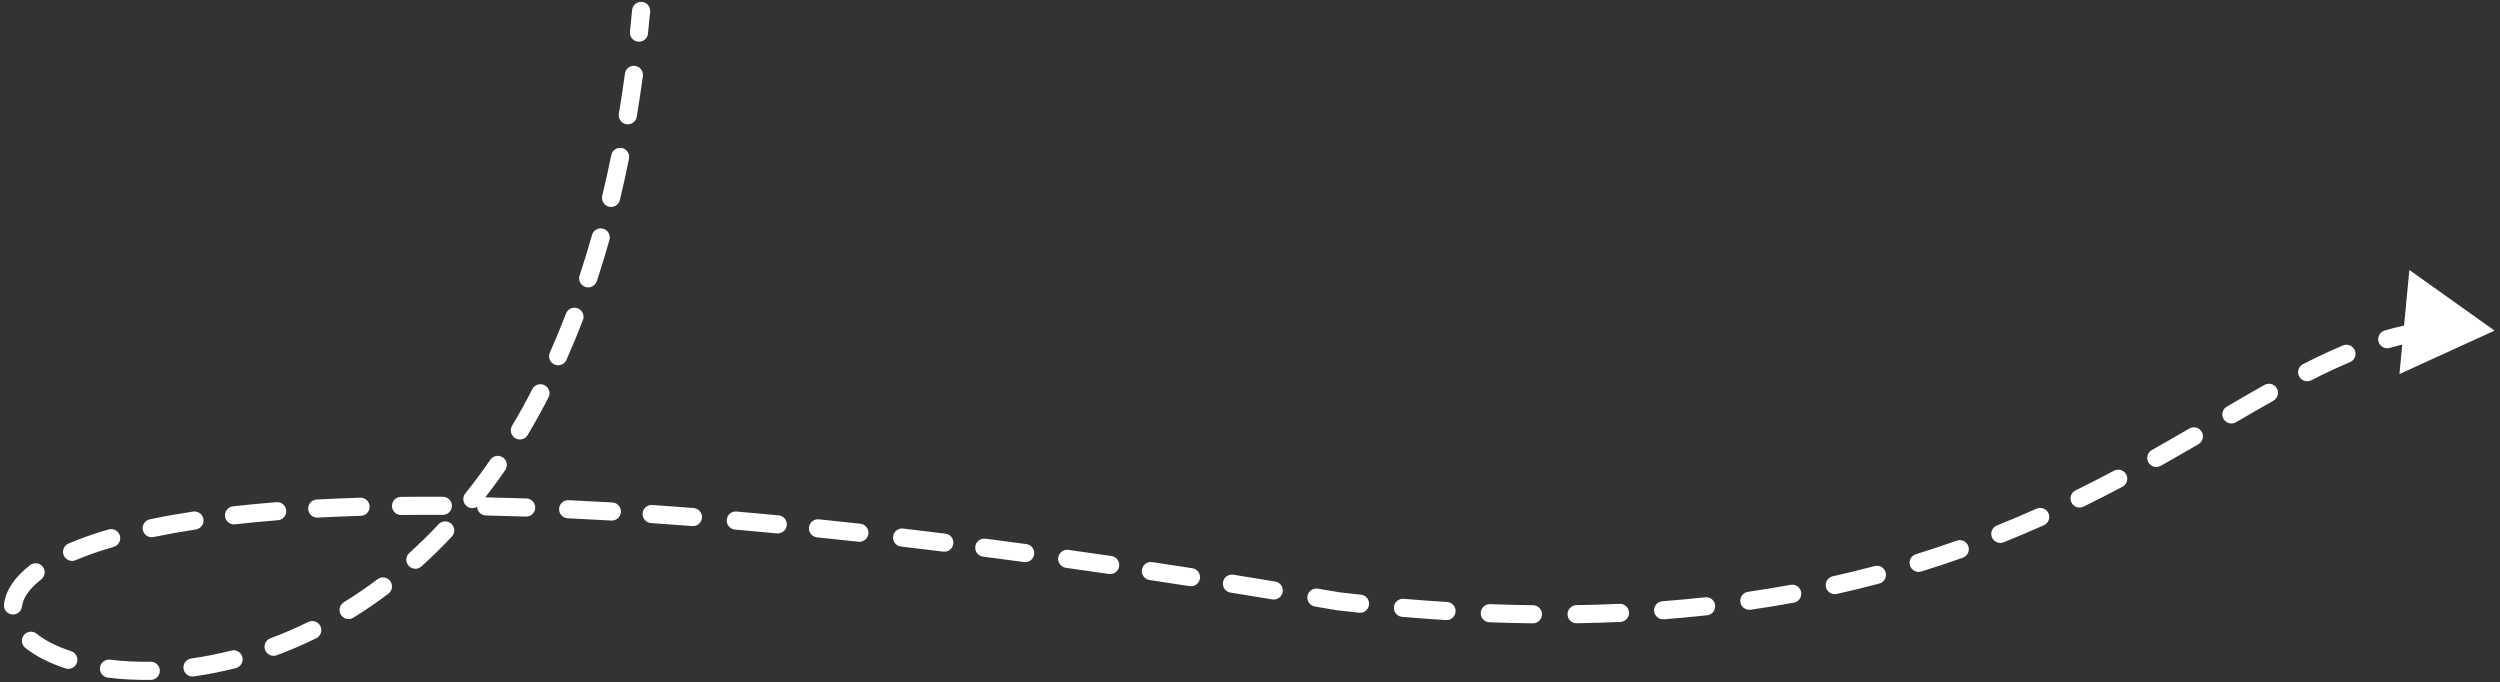 <svg width="414" height="113" viewBox="0 0 414 113" fill="none" xmlns="http://www.w3.org/2000/svg">
<rect x="0" y="0" width="414" height="113" fill="#333333" stroke="none"/>
<path d="M413.103 54.748L398.991 44.705L397.349 61.947L413.103 54.748ZM107.663 1.942C107.739 1.117 107.131 0.387 106.306 0.312C105.481 0.237 104.751 0.845 104.676 1.67L107.663 1.942ZM221.583 99.57L221.33 101.048C221.356 101.052 221.382 101.056 221.409 101.059L221.583 99.57ZM104.323 5.253C104.236 6.077 104.834 6.815 105.657 6.902C106.481 6.989 107.22 6.392 107.307 5.568L104.323 5.253ZM106.461 12.597C106.572 11.776 105.997 11.021 105.176 10.909C104.355 10.798 103.599 11.374 103.488 12.195L106.461 12.597ZM102.485 18.841C102.349 19.659 102.901 20.431 103.718 20.568C104.535 20.704 105.308 20.152 105.445 19.335L102.485 18.841ZM104.165 26.281C104.329 25.469 103.804 24.678 102.992 24.514C102.18 24.35 101.389 24.875 101.225 25.687L104.165 26.281ZM99.736 32.418C99.542 33.224 100.038 34.034 100.843 34.228C101.648 34.422 102.458 33.926 102.652 33.121L99.736 32.418ZM100.925 39.73C101.15 38.933 100.687 38.104 99.889 37.879C99.092 37.654 98.263 38.117 98.038 38.914L100.925 39.73ZM95.982 45.622C95.721 46.408 96.147 47.257 96.934 47.518C97.72 47.778 98.569 47.352 98.83 46.566L95.982 45.622ZM96.534 52.998C96.831 52.224 96.444 51.356 95.671 51.06C94.897 50.763 94.03 51.15 93.733 51.923L96.534 52.998ZM91.061 58.38C90.723 59.137 91.063 60.024 91.82 60.361C92.577 60.698 93.464 60.358 93.801 59.601L91.061 58.38ZM90.827 65.811C91.206 65.075 90.915 64.17 90.179 63.792C89.442 63.413 88.537 63.703 88.159 64.44L90.827 65.811ZM84.799 70.51C84.375 71.222 84.609 72.142 85.32 72.567C86.032 72.99 86.953 72.757 87.377 72.045L84.799 70.51ZM83.668 77.838C84.137 77.156 83.965 76.222 83.282 75.752C82.6 75.283 81.666 75.455 81.196 76.138L83.668 77.838ZM77.057 81.709C76.539 82.355 76.642 83.299 77.288 83.818C77.934 84.336 78.878 84.233 79.397 83.587L77.057 81.709ZM74.817 88.866C75.384 88.262 75.354 87.313 74.75 86.746C74.146 86.179 73.196 86.21 72.63 86.814L74.817 88.866ZM67.781 91.573C67.166 92.128 67.118 93.077 67.673 93.692C68.228 94.307 69.176 94.355 69.791 93.8L67.781 91.573ZM64.319 98.319C64.981 97.82 65.114 96.88 64.615 96.218C64.117 95.556 63.176 95.424 62.514 95.923L64.319 98.319ZM56.937 99.737C56.232 100.172 56.014 101.096 56.449 101.801C56.885 102.506 57.809 102.724 58.514 102.289L56.937 99.737ZM52.373 105.689C53.117 105.323 53.423 104.424 53.057 103.68C52.691 102.937 51.792 102.631 51.049 102.997L52.373 105.689ZM44.785 105.698C44.008 105.987 43.613 106.85 43.901 107.627C44.19 108.403 45.054 108.798 45.83 108.51L44.785 105.698ZM39.052 110.635C39.855 110.429 40.338 109.612 40.133 108.81C39.927 108.007 39.11 107.523 38.307 107.729L39.052 110.635ZM31.669 109.046C30.849 109.161 30.277 109.919 30.392 110.74C30.507 111.56 31.266 112.132 32.086 112.017L31.669 109.046ZM24.994 112.584C25.822 112.569 26.482 111.886 26.467 111.057C26.452 110.229 25.769 109.57 24.94 109.584L24.994 112.584ZM18.234 109.241C17.412 109.138 16.662 109.721 16.558 110.543C16.455 111.365 17.038 112.115 17.86 112.218L18.234 109.241ZM10.852 110.69C11.639 110.948 12.487 110.519 12.745 109.732C13.003 108.944 12.574 108.097 11.786 107.839L10.852 110.69ZM6.063 104.94C5.416 104.422 4.472 104.526 3.954 105.173C3.436 105.819 3.54 106.763 4.187 107.281L6.063 104.94ZM0.662 100.082C0.564 100.904 1.151 101.651 1.974 101.749C2.797 101.847 3.543 101.259 3.641 100.437L0.662 100.082ZM6.813 95.963C7.469 95.456 7.591 94.514 7.084 93.859C6.578 93.203 5.636 93.082 4.98 93.588L6.813 95.963ZM11.344 90.007C10.582 90.333 10.228 91.214 10.553 91.976C10.879 92.738 11.76 93.092 12.522 92.766L11.344 90.007ZM18.827 90.558C19.623 90.327 20.081 89.495 19.851 88.7C19.62 87.904 18.788 87.446 17.992 87.676L18.827 90.558ZM24.816 85.996C24.005 86.165 23.485 86.96 23.655 87.771C23.824 88.582 24.619 89.102 25.43 88.932L24.816 85.996ZM32.427 87.681C33.246 87.557 33.809 86.792 33.684 85.973C33.56 85.154 32.795 84.591 31.976 84.715L32.427 87.681ZM38.587 83.846C37.764 83.938 37.172 84.681 37.265 85.504C37.358 86.327 38.1 86.919 38.923 86.827L38.587 83.846ZM46.02 86.15C46.846 86.085 47.462 85.363 47.397 84.537C47.332 83.711 46.609 83.094 45.783 83.16L46.02 86.15ZM52.456 82.72C51.628 82.764 50.994 83.471 51.038 84.298C51.082 85.125 51.789 85.76 52.616 85.716L52.456 82.72ZM59.76 85.419C60.588 85.394 61.239 84.702 61.214 83.874C61.189 83.046 60.498 82.395 59.67 82.42L59.76 85.419ZM66.391 82.282C65.563 82.291 64.899 82.971 64.908 83.799C64.918 84.627 65.597 85.291 66.425 85.282L66.391 82.282ZM73.326 85.263C74.155 85.268 74.83 84.6 74.835 83.772C74.839 82.943 74.171 82.268 73.343 82.263L73.326 85.263ZM80.535 82.361C79.706 82.343 79.021 83 79.003 83.829C78.986 84.657 79.643 85.342 80.471 85.36L80.535 82.361ZM87.084 85.544C87.912 85.572 88.606 84.924 88.634 84.096C88.662 83.268 88.014 82.574 87.186 82.546L87.084 85.544ZM94.156 82.828C93.328 82.79 92.626 83.429 92.588 84.257C92.549 85.084 93.189 85.786 94.016 85.825L94.156 82.828ZM101.239 86.204C102.066 86.252 102.776 85.621 102.824 84.794C102.872 83.967 102.241 83.257 101.414 83.209L101.239 86.204ZM108.014 83.626C107.187 83.57 106.471 84.195 106.415 85.021C106.359 85.848 106.983 86.563 107.81 86.62L108.014 83.626ZM114.633 87.117C115.459 87.181 116.181 86.563 116.245 85.737C116.309 84.911 115.691 84.19 114.865 84.126L114.633 87.117ZM121.972 84.709C121.147 84.638 120.42 85.249 120.348 86.074C120.277 86.9 120.888 87.627 121.713 87.698L121.972 84.709ZM128.656 88.329C129.48 88.407 130.212 87.802 130.291 86.977C130.369 86.152 129.764 85.42 128.939 85.342L128.656 88.329ZM135.607 86C134.783 85.915 134.046 86.515 133.962 87.339C133.877 88.163 134.477 88.9 135.301 88.984L135.607 86ZM142.152 89.71C142.975 89.801 143.716 89.206 143.806 88.383C143.897 87.559 143.302 86.819 142.479 86.728L142.152 89.71ZM149.558 87.529C148.735 87.433 147.99 88.023 147.894 88.845C147.798 89.668 148.387 90.413 149.21 90.509L149.558 87.529ZM156.198 91.347C157.02 91.448 157.769 90.864 157.87 90.042C157.971 89.22 157.387 88.471 156.565 88.37L156.198 91.347ZM163.186 89.205C162.365 89.099 161.613 89.679 161.507 90.501C161.401 91.322 161.981 92.074 162.802 92.18L163.186 89.205ZM169.574 93.074C170.395 93.185 171.151 92.609 171.261 91.788C171.372 90.967 170.796 90.212 169.975 90.101L169.574 93.074ZM176.934 91.059C176.113 90.944 175.355 91.516 175.24 92.336C175.124 93.156 175.696 93.915 176.516 94.03L176.934 91.059ZM183.629 95.049C184.449 95.169 185.211 94.601 185.33 93.781C185.45 92.962 184.882 92.2 184.063 92.08L183.629 95.049ZM190.809 93.082C189.99 92.958 189.226 93.522 189.102 94.341C188.979 95.16 189.543 95.925 190.362 96.049L190.809 93.082ZM196.997 97.066C197.815 97.193 198.582 96.633 198.71 95.814C198.837 94.995 198.277 94.229 197.458 94.101L196.997 97.066ZM204.246 95.173C203.428 95.042 202.659 95.599 202.528 96.417C202.397 97.235 202.954 98.004 203.772 98.135L204.246 95.173ZM210.688 99.259C211.505 99.394 212.277 98.841 212.412 98.023C212.546 97.206 211.993 96.434 211.176 96.299L210.688 99.259ZM218.247 97.48C217.43 97.342 216.656 97.892 216.518 98.709C216.38 99.526 216.93 100.3 217.747 100.438L218.247 97.48ZM225.064 101.468C225.888 101.555 226.626 100.959 226.714 100.135C226.802 99.311 226.205 98.572 225.381 98.485L225.064 101.468ZM232.456 99.162C231.63 99.092 230.904 99.705 230.834 100.53C230.764 101.356 231.376 102.082 232.202 102.152L232.456 99.162ZM239.456 102.686C240.283 102.737 240.994 102.108 241.046 101.281C241.097 100.455 240.468 99.743 239.641 99.692L239.456 102.686ZM246.762 100.047C245.934 100.016 245.238 100.662 245.207 101.49C245.176 102.318 245.821 103.014 246.649 103.045L246.762 100.047ZM253.836 103.225C254.664 103.234 255.344 102.571 255.353 101.743C255.363 100.914 254.7 100.235 253.872 100.225L253.836 103.225ZM261.059 100.212C260.231 100.225 259.57 100.907 259.583 101.736C259.596 102.564 260.278 103.225 261.106 103.212L261.059 100.212ZM268.335 102.993C269.163 102.955 269.803 102.254 269.766 101.426C269.728 100.599 269.027 99.958 268.2 99.996L268.335 102.993ZM275.303 99.565C274.477 99.628 273.858 100.349 273.922 101.175C273.985 102.001 274.705 102.619 275.532 102.556L275.303 99.565ZM282.702 101.89C283.526 101.8 284.12 101.059 284.03 100.236C283.939 99.412 283.199 98.818 282.375 98.908L282.702 101.89ZM289.476 98.004C288.656 98.124 288.088 98.885 288.207 99.705C288.326 100.524 289.087 101.092 289.907 100.973L289.476 98.004ZM297.065 99.799C297.88 99.65 298.419 98.868 298.27 98.054C298.121 97.239 297.339 96.699 296.524 96.848L297.065 99.799ZM303.513 95.43C302.705 95.61 302.196 96.412 302.376 97.221C302.557 98.029 303.358 98.538 304.167 98.358L303.513 95.43ZM311.205 96.64C312.006 96.428 312.483 95.606 312.27 94.805C312.058 94.005 311.236 93.528 310.436 93.74L311.205 96.64ZM317.281 91.775C316.49 92.019 316.046 92.859 316.291 93.651C316.536 94.442 317.376 94.885 318.168 94.641L317.281 91.775ZM325.041 92.359C325.822 92.082 326.23 91.224 325.953 90.444C325.676 89.663 324.819 89.254 324.038 89.532L325.041 92.359ZM330.695 87.016C329.926 87.324 329.553 88.198 329.861 88.966C330.17 89.735 331.043 90.109 331.812 89.8L330.695 87.016ZM338.467 86.978C339.224 86.641 339.563 85.753 339.225 84.997C338.887 84.241 338 83.902 337.243 84.24L338.467 86.978ZM343.712 81.206C342.968 81.571 342.661 82.469 343.026 83.213C343.391 83.957 344.29 84.264 345.033 83.899L343.712 81.206ZM351.483 80.603C352.214 80.215 352.493 79.307 352.105 78.575C351.717 77.844 350.809 77.565 350.077 77.953L351.483 80.603ZM356.343 74.526C355.621 74.932 355.364 75.846 355.77 76.569C356.176 77.291 357.09 77.547 357.813 77.141L356.343 74.526ZM364.063 73.558C364.779 73.141 365.022 72.223 364.605 71.507C364.189 70.791 363.27 70.549 362.554 70.965L364.063 73.558ZM368.762 67.334C368.047 67.752 367.806 68.671 368.224 69.386C368.642 70.102 369.56 70.343 370.275 69.925L368.762 67.334ZM376.475 66.354C377.197 65.948 377.453 65.033 377.046 64.311C376.64 63.59 375.726 63.334 375.004 63.74L376.475 66.354ZM381.382 60.301C380.644 60.677 380.351 61.581 380.728 62.319C381.104 63.056 382.007 63.35 382.745 62.973L381.382 60.301ZM389.156 59.973C389.92 59.652 390.279 58.773 389.958 58.009C389.637 57.245 388.758 56.886 387.994 57.207L389.156 59.973ZM394.913 54.73C394.117 54.962 393.66 55.794 393.891 56.59C394.122 57.385 394.955 57.843 395.75 57.611L394.913 54.73ZM402.54 56.176C403.361 56.071 403.942 55.319 403.836 54.498C403.731 53.676 402.979 53.095 402.158 53.201L402.54 56.176ZM409.594 52.908C408.767 52.867 408.062 53.504 408.021 54.331C407.979 55.158 408.616 55.863 409.443 55.905L409.594 52.908ZM104.676 1.67C104.566 2.877 104.448 4.071 104.323 5.253L107.307 5.568C107.433 4.372 107.552 3.163 107.663 1.942L104.676 1.67ZM103.488 12.195C103.181 14.459 102.847 16.674 102.485 18.841L105.445 19.335C105.811 17.137 106.15 14.892 106.461 12.597L103.488 12.195ZM101.225 25.687C100.759 27.989 100.263 30.232 99.736 32.418L102.652 33.121C103.188 30.898 103.693 28.619 104.165 26.281L101.225 25.687ZM98.038 38.914C97.386 41.219 96.7 43.455 95.982 45.622L98.83 46.566C99.562 44.355 100.261 42.077 100.925 39.73L98.038 38.914ZM93.733 51.923C92.877 54.154 91.985 56.306 91.061 58.38L93.801 59.601C94.747 57.477 95.659 55.277 96.534 52.998L93.733 51.923ZM88.159 64.44C87.073 66.553 85.952 68.575 84.799 70.51L87.377 72.045C88.562 70.056 89.713 67.979 90.827 65.811L88.159 64.44ZM81.196 76.138C79.848 78.097 78.467 79.953 77.057 81.709L79.397 83.587C80.853 81.772 82.278 79.857 83.668 77.838L81.196 76.138ZM72.63 86.814C71.037 88.511 69.419 90.095 67.781 91.573L69.791 93.8C71.491 92.266 73.169 90.624 74.817 88.866L72.63 86.814ZM62.514 95.923C60.666 97.315 58.804 98.584 56.937 99.737L58.514 102.289C60.459 101.088 62.397 99.767 64.319 98.319L62.514 95.923ZM51.049 102.997C48.949 104.031 46.856 104.927 44.785 105.698L45.83 108.51C47.996 107.704 50.182 106.767 52.373 105.689L51.049 102.997ZM38.307 107.729C36.041 108.309 33.822 108.743 31.669 109.046L32.086 112.017C34.349 111.699 36.678 111.243 39.052 110.635L38.307 107.729ZM24.94 109.584C22.562 109.627 20.315 109.503 18.234 109.241L17.86 112.218C20.089 112.498 22.479 112.628 24.994 112.584L24.94 109.584ZM11.786 107.839C9.365 107.046 7.437 106.041 6.063 104.94L4.187 107.281C5.914 108.665 8.19 109.817 10.852 110.69L11.786 107.839ZM3.641 100.437C3.791 99.18 4.65 97.632 6.813 95.963L4.98 93.588C2.459 95.534 0.942 97.732 0.662 100.082L3.641 100.437ZM12.522 92.766C14.321 91.999 16.415 91.257 18.827 90.558L17.992 87.676C15.483 88.403 13.272 89.184 11.344 90.007L12.522 92.766ZM25.43 88.932C27.584 88.482 29.913 88.063 32.427 87.681L31.976 84.715C29.413 85.105 27.029 85.533 24.816 85.996L25.43 88.932ZM38.923 86.827C41.167 86.574 43.532 86.347 46.02 86.15L45.783 83.16C43.264 83.359 40.866 83.588 38.587 83.846L38.923 86.827ZM52.616 85.716C54.905 85.593 57.286 85.493 59.76 85.419L59.67 82.42C57.173 82.496 54.769 82.596 52.456 82.72L52.616 85.716ZM66.425 85.282C68.657 85.256 70.957 85.25 73.326 85.263L73.343 82.263C70.957 82.25 68.64 82.256 66.391 82.282L66.425 85.282ZM80.471 85.36C82.623 85.406 84.826 85.467 87.084 85.544L87.186 82.546C84.916 82.468 82.7 82.407 80.535 82.361L80.471 85.36ZM94.016 85.825C96.37 85.934 98.777 86.061 101.239 86.204L101.414 83.209C98.94 83.065 96.522 82.938 94.156 82.828L94.016 85.825ZM107.81 86.62C110.042 86.772 112.316 86.937 114.633 87.117L114.865 84.126C112.539 83.945 110.255 83.779 108.014 83.626L107.81 86.62ZM121.713 87.698C123.988 87.895 126.302 88.105 128.656 88.329L128.939 85.342C126.578 85.118 124.256 84.907 121.972 84.709L121.713 87.698ZM135.301 88.984C137.55 89.214 139.834 89.456 142.152 89.71L142.479 86.728C140.154 86.474 137.863 86.231 135.607 86L135.301 88.984ZM149.21 90.509C151.507 90.777 153.836 91.056 156.198 91.347L156.565 88.37C154.197 88.078 151.861 87.798 149.558 87.529L149.21 90.509ZM162.802 92.18C165.032 92.468 167.289 92.766 169.574 93.074L169.975 90.101C167.684 89.792 165.421 89.494 163.186 89.205L162.802 92.18ZM176.516 94.03C178.859 94.359 181.23 94.699 183.629 95.049L184.063 92.08C181.658 91.729 179.281 91.389 176.934 91.059L176.516 94.03ZM190.362 96.049C192.55 96.379 194.762 96.718 196.997 97.066L197.458 94.101C195.219 93.753 193.002 93.413 190.809 93.082L190.362 96.049ZM203.772 98.135C206.053 98.501 208.359 98.876 210.688 99.259L211.176 96.299C208.842 95.915 206.532 95.54 204.246 95.173L203.772 98.135ZM217.747 100.438C218.935 100.639 220.129 100.842 221.33 101.048L221.836 98.091C220.634 97.885 219.437 97.681 218.247 97.48L217.747 100.438ZM221.409 101.059C222.637 101.203 223.855 101.339 225.064 101.468L225.381 98.485C224.183 98.357 222.975 98.222 221.757 98.08L221.409 101.059ZM232.202 102.152C234.661 102.361 237.078 102.538 239.456 102.686L239.641 99.692C237.287 99.546 234.892 99.37 232.456 99.162L232.202 102.152ZM246.649 103.045C249.089 103.137 251.484 103.196 253.836 103.225L253.872 100.225C251.546 100.197 249.176 100.138 246.762 100.047L246.649 103.045ZM261.106 103.212C263.565 103.173 265.974 103.099 268.335 102.993L268.2 99.996C265.868 100.101 263.488 100.174 261.059 100.212L261.106 103.212ZM275.532 102.556C277.975 102.37 280.364 102.147 282.702 101.89L282.375 98.908C280.07 99.161 277.714 99.381 275.303 99.565L275.532 102.556ZM289.907 100.973C292.352 100.618 294.737 100.226 297.065 99.799L296.524 96.848C294.233 97.268 291.884 97.655 289.476 98.004L289.907 100.973ZM304.167 98.358C306.576 97.82 308.921 97.246 311.205 96.64L310.436 93.74C308.19 94.336 305.884 94.901 303.513 95.43L304.167 98.358ZM318.168 94.641C320.526 93.911 322.816 93.148 325.041 92.359L324.038 89.532C321.85 90.308 319.599 91.057 317.281 91.775L318.168 94.641ZM331.812 89.8C334.1 88.883 336.316 87.94 338.467 86.978L337.243 84.24C335.126 85.186 332.945 86.114 330.695 87.016L331.812 89.8ZM345.033 83.899C347.253 82.81 349.4 81.708 351.483 80.603L350.077 77.953C348.019 79.045 345.9 80.132 343.712 81.206L345.033 83.899ZM357.813 77.141C359.961 75.934 362.041 74.735 364.063 73.558L362.554 70.965C360.54 72.138 358.473 73.328 356.343 74.526L357.813 77.141ZM370.275 69.925C372.397 68.685 374.457 67.49 376.475 66.354L375.004 63.74C372.965 64.888 370.887 66.092 368.762 67.334L370.275 69.925ZM382.745 62.973C384.916 61.866 387.046 60.859 389.156 59.973L387.994 57.207C385.801 58.128 383.603 59.168 381.382 60.301L382.745 62.973ZM395.75 57.611C398.004 56.956 400.259 56.469 402.54 56.176L402.158 53.201C399.707 53.515 397.3 54.037 394.913 54.73L395.75 57.611Z" fill="white"/>
</svg>
